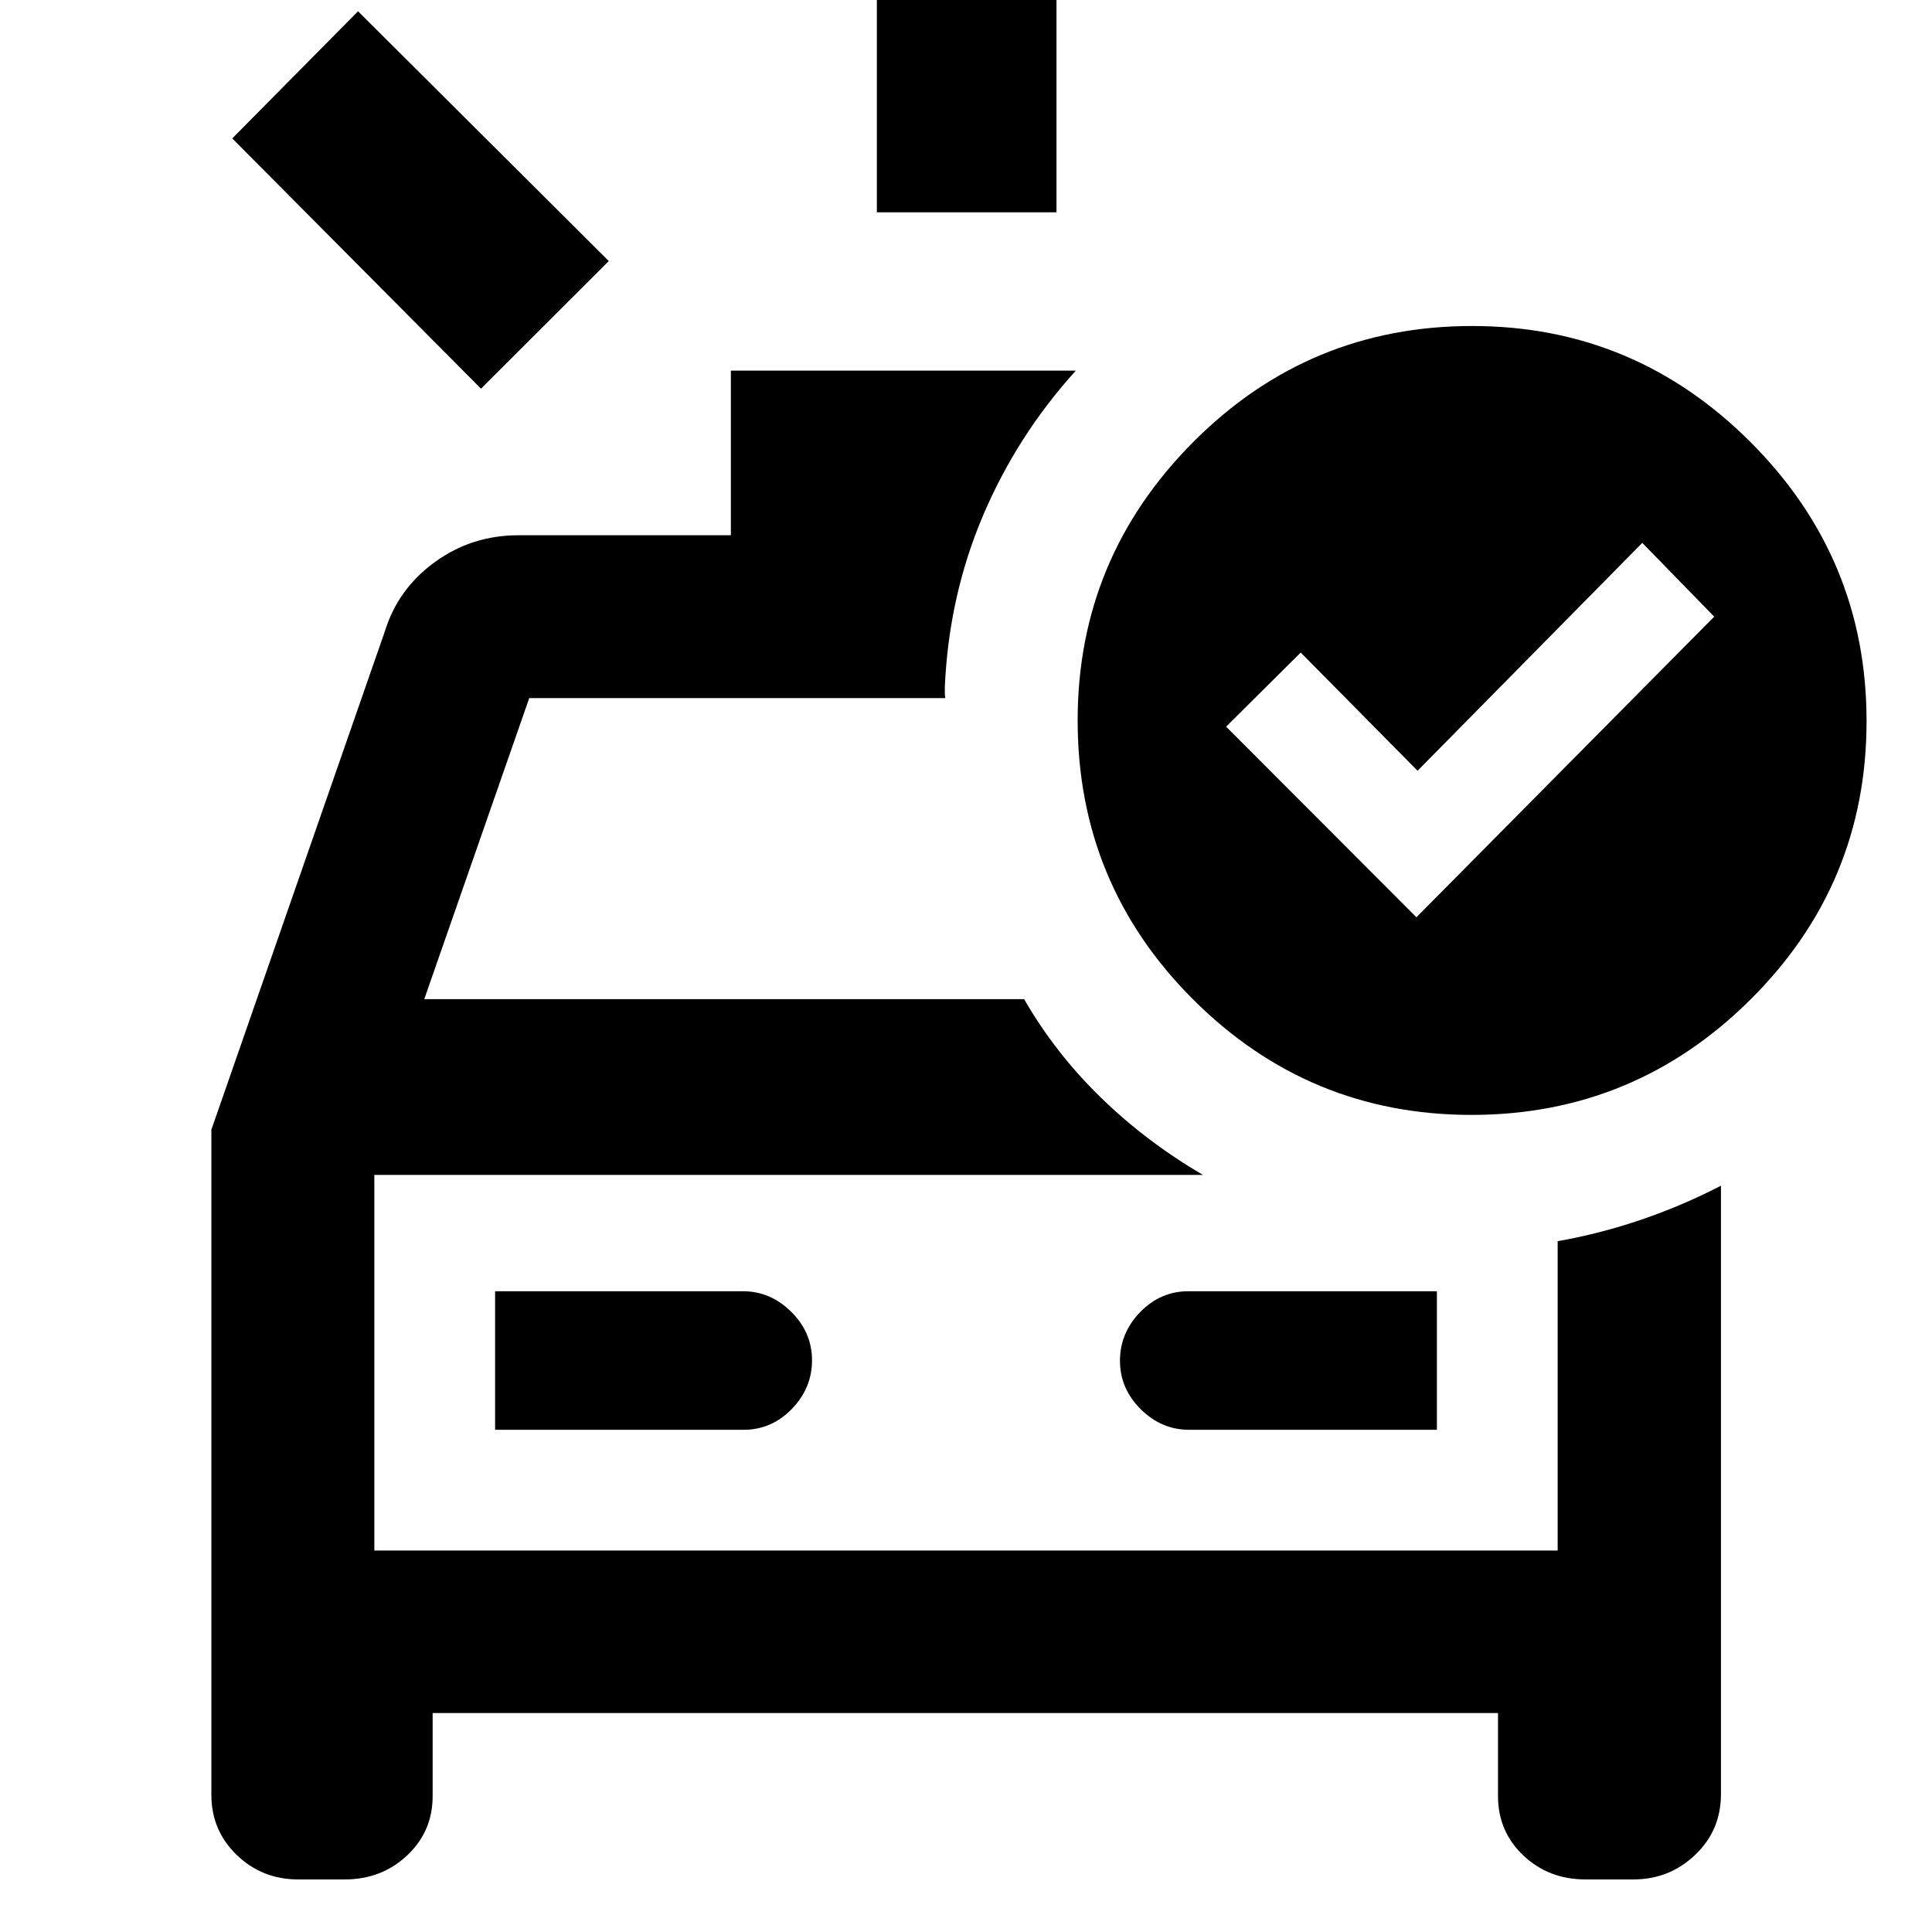 <svg xmlns="http://www.w3.org/2000/svg" height="40" viewBox="0 -960 960 960" width="40"><path d="M435.7-854.5v-167.96h89.26v167.96H435.7Zm-196.69 87.63-123.6-124.35 62.5-63.18 124.6 124.12-63.5 63.41ZM148.13-26.12q-17.92 0-30.51-12.18t-12.59-29.8v-330.56l86.27-247.82q6.53-21.04 24.86-34.3 18.33-13.26 41.46-13.26h105.55v-81.8h171.41q-29.23 32.24-46.17 72.14-16.93 39.91-18.93 85.03v2.77q0 1.49.24 2.77H262.98l-52.16 149.58h298.03q15.58 26.96 38.21 48.97 22.63 22.01 50.69 38.38H186.01v186.66h587.98v-153.72q21.38-3.78 41.83-10.79 20.44-7.01 39.31-16.78v302.39q0 17.93-12.82 30.12-12.81 12.2-30.67 12.2h-23.83q-18.28 0-30.87-11.91t-12.59-29.51v-41.25H214.98v41.25q0 17.6-12.7 29.51T171.3-26.12h-23.17Zm97.88-223.42h123.42q13.96 0 24.01-10.35 10.05-10.36 10.05-24.19 0-13.83-10.31-24.07t-24.06-10.24H246.01v68.85Zm467.98 0v-68.85H590.57q-13.96 0-24.01 10.36-10.05 10.35-10.05 24.18t10.31 24.07q10.31 10.24 24.06 10.24h123.11ZM186.01-376.2v186.66-186.66Zm517.8-128.01 147.97-149.38-35.74-36.66-111.66 113.23-58.06-58.73-37.07 36.82 94.56 94.72Zm27.67-293.8q80.67 0 138.33 57.67 57.67 57.66 57.67 138.67 0 81-57.67 138.33-57.66 57.33-138.67 57.33-80.84 0-138.25-57.33t-57.41-138.67q0-80.67 57.41-138.33 57.41-57.67 138.59-57.67Z"/></svg>